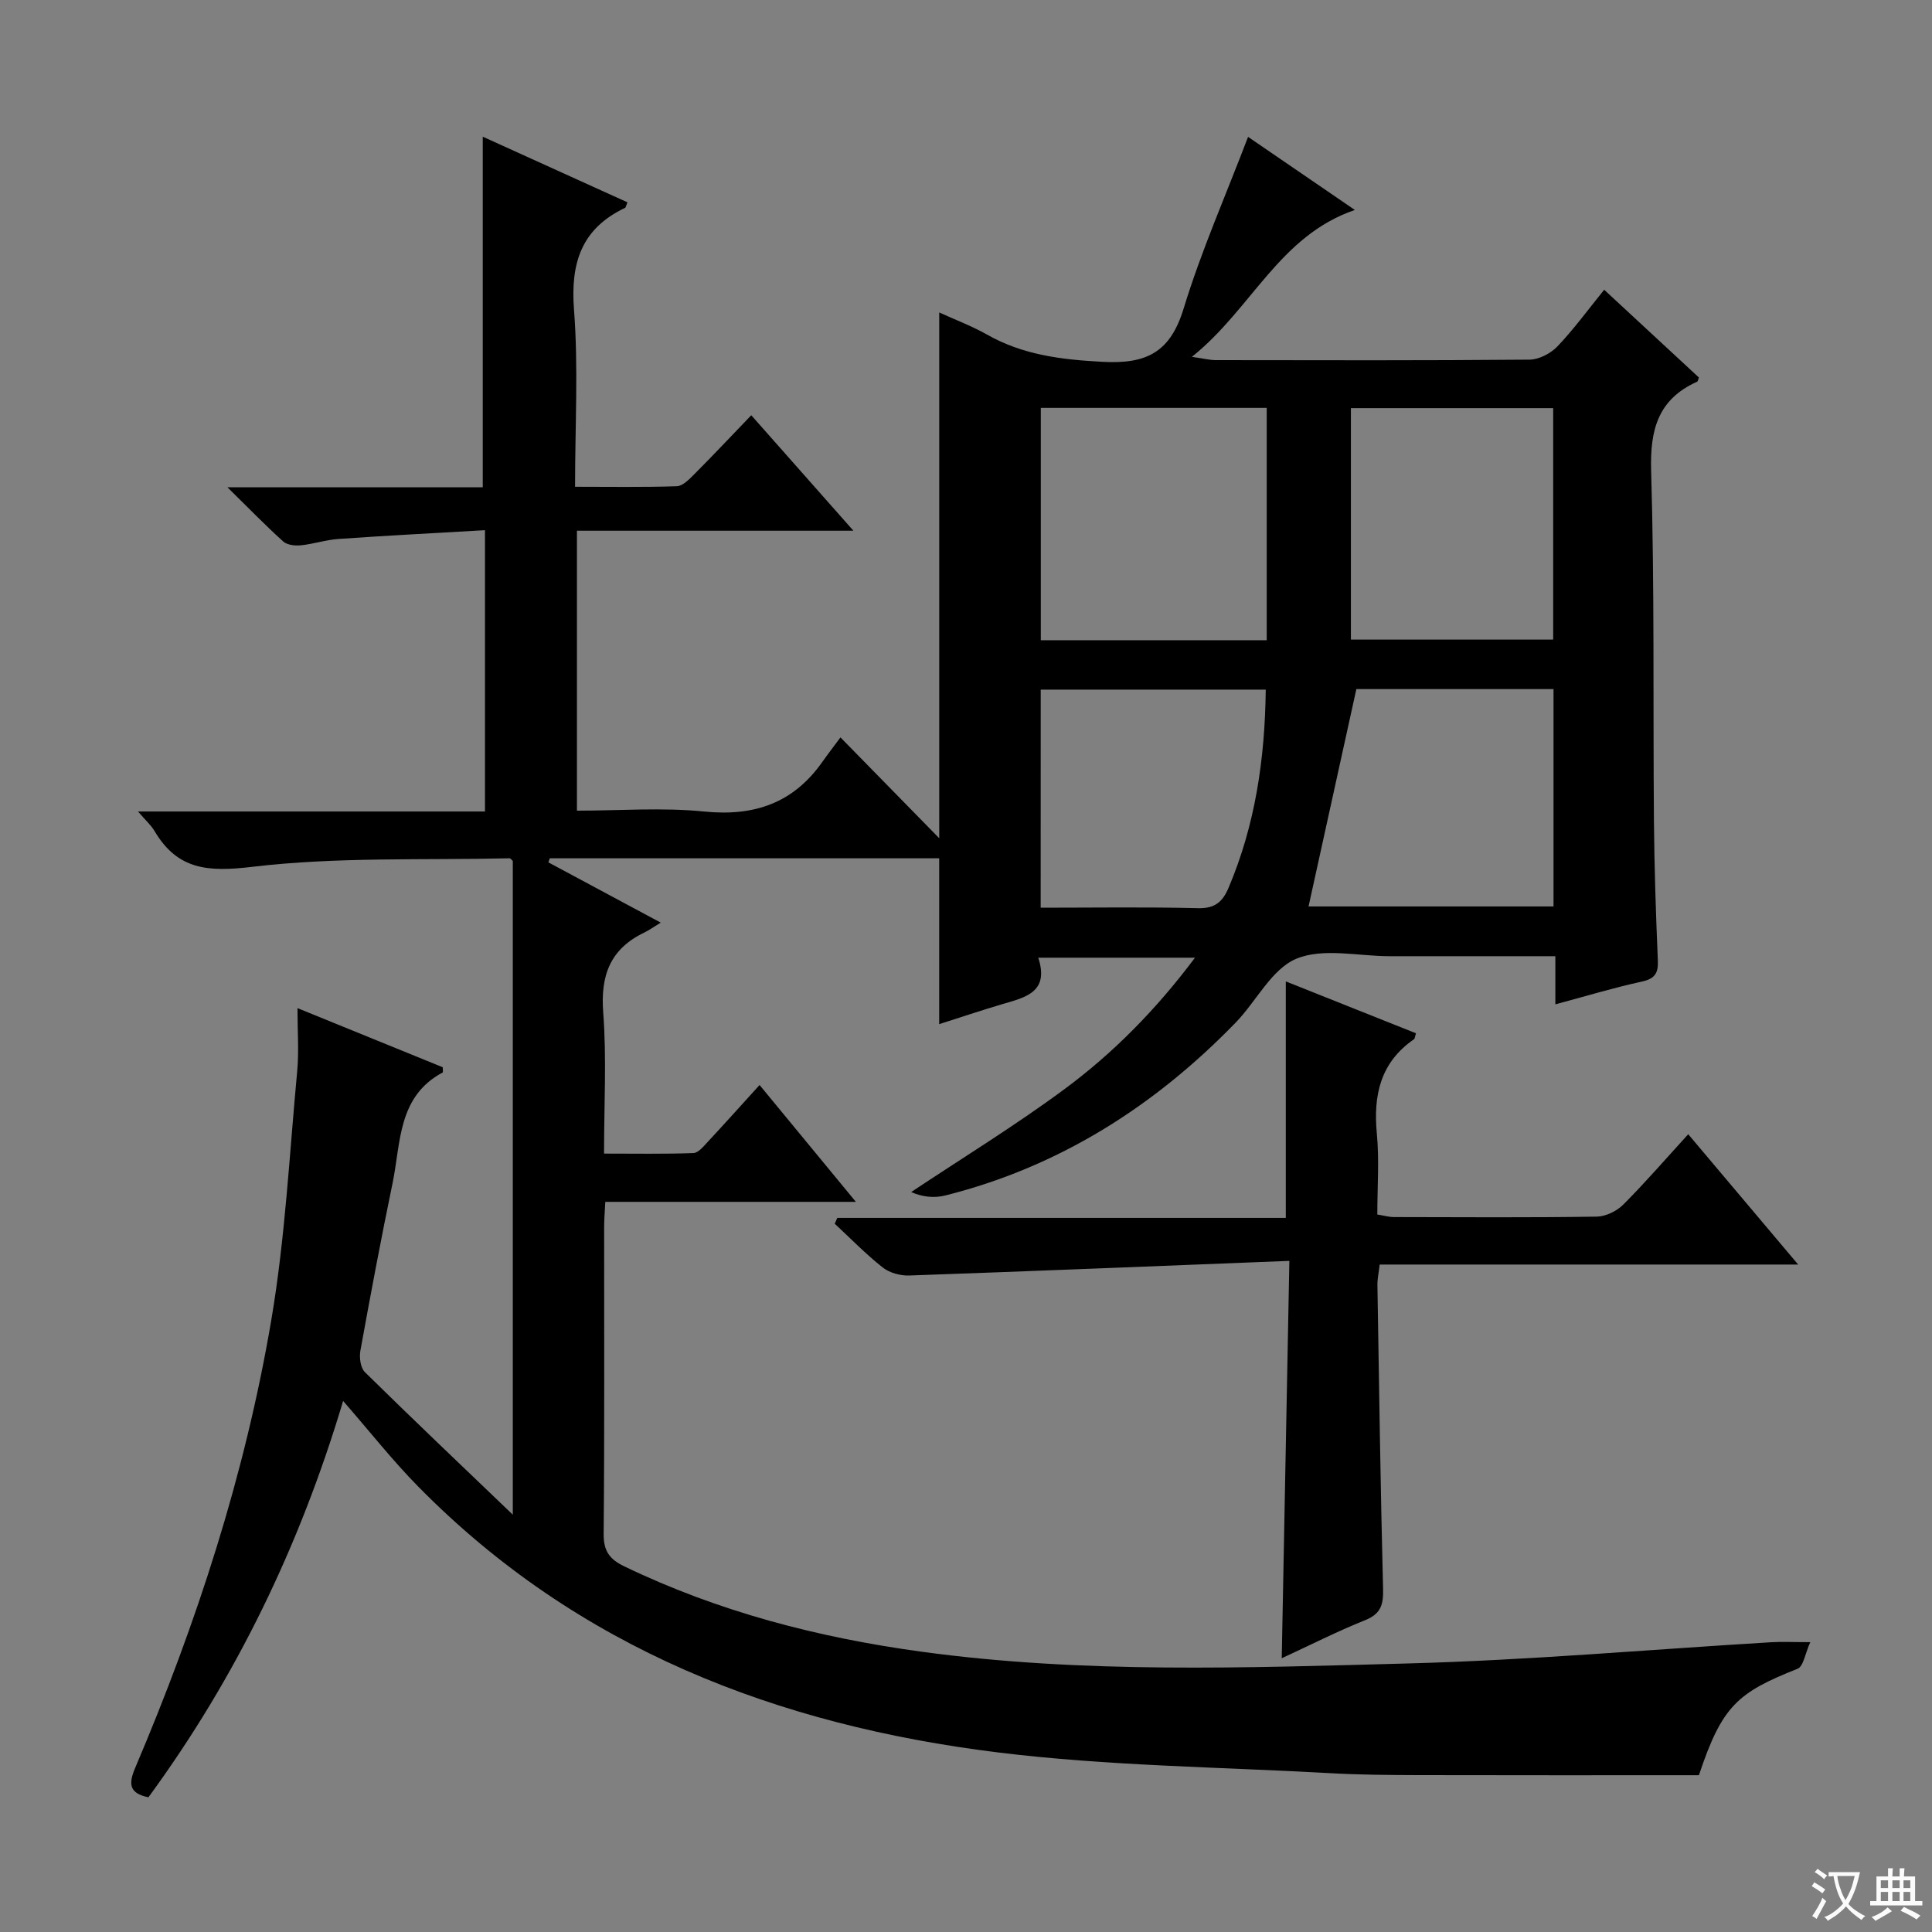 <svg enable-background="new 0 0 400 400" viewBox="0 0 400 400" xmlns="http://www.w3.org/2000/svg"><rect x="0" y="0" width="400" height="400" fill="#808080" stroke="none"/><path d="m377.9 391.2c-.2.3-.4.5-.6.8-.7-.6-1.4-1-2.2-1.5.2-.3.4-.5.5-.8.6.4 1.4.8 2.3 1.5zm-1.8 6.1c-.2-.2-.5-.4-.9-.6.4-.6.8-1.2 1.2-1.9s.7-1.3.9-1.9c.3.3.5.5.8.7-.7 1.3-1.4 2.6-2 3.7zm2.2-9c-.3.3-.5.5-.6.8-.6-.6-1.3-1.1-2-1.5.3-.3.5-.5.6-.7.6.5 1.3.9 2 1.4zm.3.2v-.9h2 4.5c-.3 1.3-.6 2.5-1 3.6s-.9 2.1-1.4 3c.4.5 1 1 1.6 1.4s1.2.8 1.9 1.1c-.3.2-.5.4-.8.8-.4-.3-1-.7-1.6-1.2s-1.2-1.1-1.6-1.6c-.5.6-1.1 1.1-1.7 1.6s-1.4.9-2.1 1.4c-.1-.3-.3-.5-.7-.8.6-.2 1.2-.5 1.9-1s1.4-1.1 2-1.8c-.5-.8-.9-1.6-1.2-2.5s-.6-2-.8-3.2c-.4.1-.7.1-1 .1zm2.5 2.7c.3 1 .7 1.7 1 2.2.3-.5.6-1.1 1-2s.6-1.9.9-3h-3.2-.4c.1.9.3 1.8.7 2.8z" fill="#fafbfa"/><path d="m396.5 388.5v1.5 3.6h1.5v.9c-.4 0-1 0-1.7 0h-7.9c-.5 0-.9 0-1.2 0v-.9h1.3v-3.5c0-.7 0-1.2 0-1.6h2.4c0-.8 0-1.4 0-1.7h1c0 .3-.1.8-.1 1.7h1.5c0-.8 0-1.4 0-1.7h1c0 .3-.1.9-.1 1.7zm-8.2 9.2c-.2-.3-.5-.5-.8-.8.8-.3 1.4-.6 1.9-.9s1-.7 1.4-1.1c.3.3.6.5.9.8-1.6 1-2.8 1.6-3.4 2zm2.6-6.8v-1.6h-1.5v1.6zm0 2.7v-1.9h-1.5v1.9zm2.4-2.7v-1.6h-1.5v1.6zm0 2.7v-1.9h-1.5v1.9zm.2 2 .7-.8c.4.2.9.5 1.6.8s1.3.7 1.8 1c-.3.3-.5.5-.8.8-.4-.3-1.5-1-3.3-1.8zm2-4.7v-1.6h-1.4v1.6zm0 2.7v-1.9h-1.4v1.9z" fill="#fafbfa"/><g fill="#010000"><path d="m71.04 290.05c-8.95 29.97-22.12 57.22-40.31 82.06-4.1-.84-4.11-2.87-2.73-6.12 12.71-29.89 22.74-60.68 28.17-92.7 2.88-16.98 3.75-34.31 5.36-51.5.38-4.11.06-8.29.06-13.07 10.31 4.2 20.24 8.24 30.07 12.24 0 .54.11 1.03-.02 1.09-9.32 4.98-8.63 14.52-10.36 22.89-2.39 11.54-4.57 23.13-6.67 34.73-.25 1.41.03 3.53.95 4.43 9.83 9.67 19.83 19.17 30.61 29.5 0-45.9 0-90.6 0-135.35-.19-.16-.45-.55-.7-.55-17.77.41-35.69-.32-53.26 1.77-9.16 1.09-15.45.64-20.22-7.42-.73-1.23-1.86-2.22-3.42-4.04h71.84c0-19.41 0-38.28 0-58.24-10.18.59-20.24 1.11-30.28 1.81-2.63.18-5.21 1.05-7.83 1.32-1.2.12-2.83-.05-3.65-.78-3.65-3.29-7.08-6.83-11.57-11.24h52.87c0-24.43 0-48.31 0-72.58 9.67 4.39 19.81 8.98 29.96 13.59-.28.65-.33 1.06-.53 1.16-9 4.29-11.28 11.38-10.54 21.05.92 11.92.22 23.95.22 36.68 7.21 0 14.14.12 21.06-.11 1.22-.04 2.55-1.41 3.57-2.43 3.88-3.89 7.64-7.89 11.85-12.27 7.06 7.98 13.74 15.53 21.15 23.91-19.56 0-38.21 0-57.24 0v57.96c8.82 0 17.66-.7 26.35.18 10.38 1.04 18.47-1.75 24.48-10.31 1.15-1.63 2.37-3.2 3.73-5.04 7.13 7.28 13.39 13.67 20.45 20.88 0-37.01 0-72.64 0-108.86 3.39 1.55 6.78 2.82 9.89 4.58 7.44 4.22 15.34 5.18 23.84 5.64 9.2.51 14.1-1.95 16.88-11.06 3.62-11.86 8.67-23.29 13.33-35.51 7.23 4.95 14.4 9.85 22.11 15.13-15.67 5.36-21.32 20.47-33.74 30.41 2.58.37 3.74.68 4.91.68 21.67.03 43.33.09 65-.1 1.96-.02 4.37-1.28 5.77-2.74 3.41-3.58 6.35-7.62 9.68-11.73 6.75 6.25 13.18 12.22 19.61 18.17-.15.37-.19.79-.38.87-8.07 3.64-9.76 9.9-9.51 18.42.71 24.15.38 48.32.58 72.48.08 9.65.4 19.3.81 28.94.11 2.69-.66 3.78-3.37 4.37-5.82 1.27-11.54 3.01-17.85 4.7 0-3.39 0-6.44 0-9.97-11.77 0-23.06 0-34.35 0-6.5 0-13.75-1.78-19.28.53-5.13 2.14-8.28 8.82-12.57 13.23-16.8 17.31-36.5 29.83-60.06 35.77-2.28.58-4.77.35-7.11-.7 10.62-7.07 21.53-13.75 31.77-21.33 10.13-7.5 18.98-16.49 26.99-27.19-11.07 0-21.42 0-32.45 0 2.34 7.15-2.66 8.21-7.41 9.61-4.4 1.3-8.75 2.76-13.1 4.15 0-11.62 0-22.86 0-34.34-26.84 0-53.73 0-80.62 0-.1.28-.2.56-.3.84 7.36 3.95 14.72 7.9 23.27 12.48-1.48.9-2.42 1.58-3.46 2.08-7.02 3.39-9.04 8.88-8.45 16.55.72 9.43.17 18.96.17 29.19 6.33 0 12.42.11 18.5-.11 1.04-.04 2.13-1.42 3.01-2.36 3.5-3.76 6.93-7.59 10.69-11.73 6.63 8.05 13.02 15.79 19.94 24.19-17.66 0-34.54 0-51.88 0-.1 2.03-.24 3.63-.24 5.23-.01 21.17.09 42.33-.1 63.5-.03 3.57 1.2 5.26 4.3 6.75 19.5 9.39 40.1 14.73 61.46 17.65 33.5 4.58 67.16 3.34 100.75 2.44 25.08-.67 50.11-2.89 75.17-4.39 2.29-.14 4.6-.02 8.14-.02-1.06 2.32-1.41 5.03-2.65 5.52-12.44 4.92-15.63 7.7-20.41 22.03-19.39 0-38.69.03-57.99-.02-6.16-.02-12.33-.06-18.48-.41-22.9-1.28-45.95-1.49-68.67-4.29-45.61-5.63-87.02-21.49-120.02-55.05-5.34-5.42-10.07-11.45-15.54-17.72zm144.45-205.6v48.1h46.77c0-16.12 0-31.99 0-48.1-15.71 0-31.08 0-46.77 0zm65.33 58.22c-3.43 15.58-6.68 30.36-9.9 45h50.72c0-15.13 0-29.99 0-45-14.14 0-27.91 0-40.82 0zm-1.13-10.25h41.88c0-16.27 0-32.13 0-47.92-14.15 0-27.88 0-41.88 0zm-64.23 55.51c11.04 0 21.82-.17 32.59.1 3.47.08 5.07-1.29 6.31-4.22 5.54-13.05 7.53-26.72 7.7-41.03-15.69 0-31.08 0-46.59 0-.01 15.11-.01 29.85-.01 45.15z"/><path d="m266.95 261.05c-26.9 1.06-52.81 2.12-78.72 3.03-1.83.06-4.07-.55-5.47-1.66-3.51-2.77-6.65-6.01-9.94-9.06.18-.4.36-.81.54-1.21h92.85c0-16.56 0-32.46 0-48.96 8.97 3.57 17.97 7.16 26.95 10.74-.21.67-.21 1.09-.41 1.23-6.94 4.8-8.45 11.56-7.69 19.54.52 5.43.1 10.96.1 16.75 1.28.2 2.37.53 3.45.53 13.99.03 27.99.12 41.98-.09 1.87-.03 4.14-1.14 5.49-2.49 4.57-4.58 8.82-9.5 13.45-14.57 7.48 8.87 14.83 17.59 22.76 26.98-29.25 0-57.77 0-86.64 0-.2 1.73-.49 2.99-.47 4.25.34 20.97.64 41.94 1.17 62.9.08 3.21-.41 5.15-3.69 6.47-5.8 2.32-11.4 5.17-17.29 7.89.53-27.2 1.04-53.9 1.58-82.27z"/></g></svg>